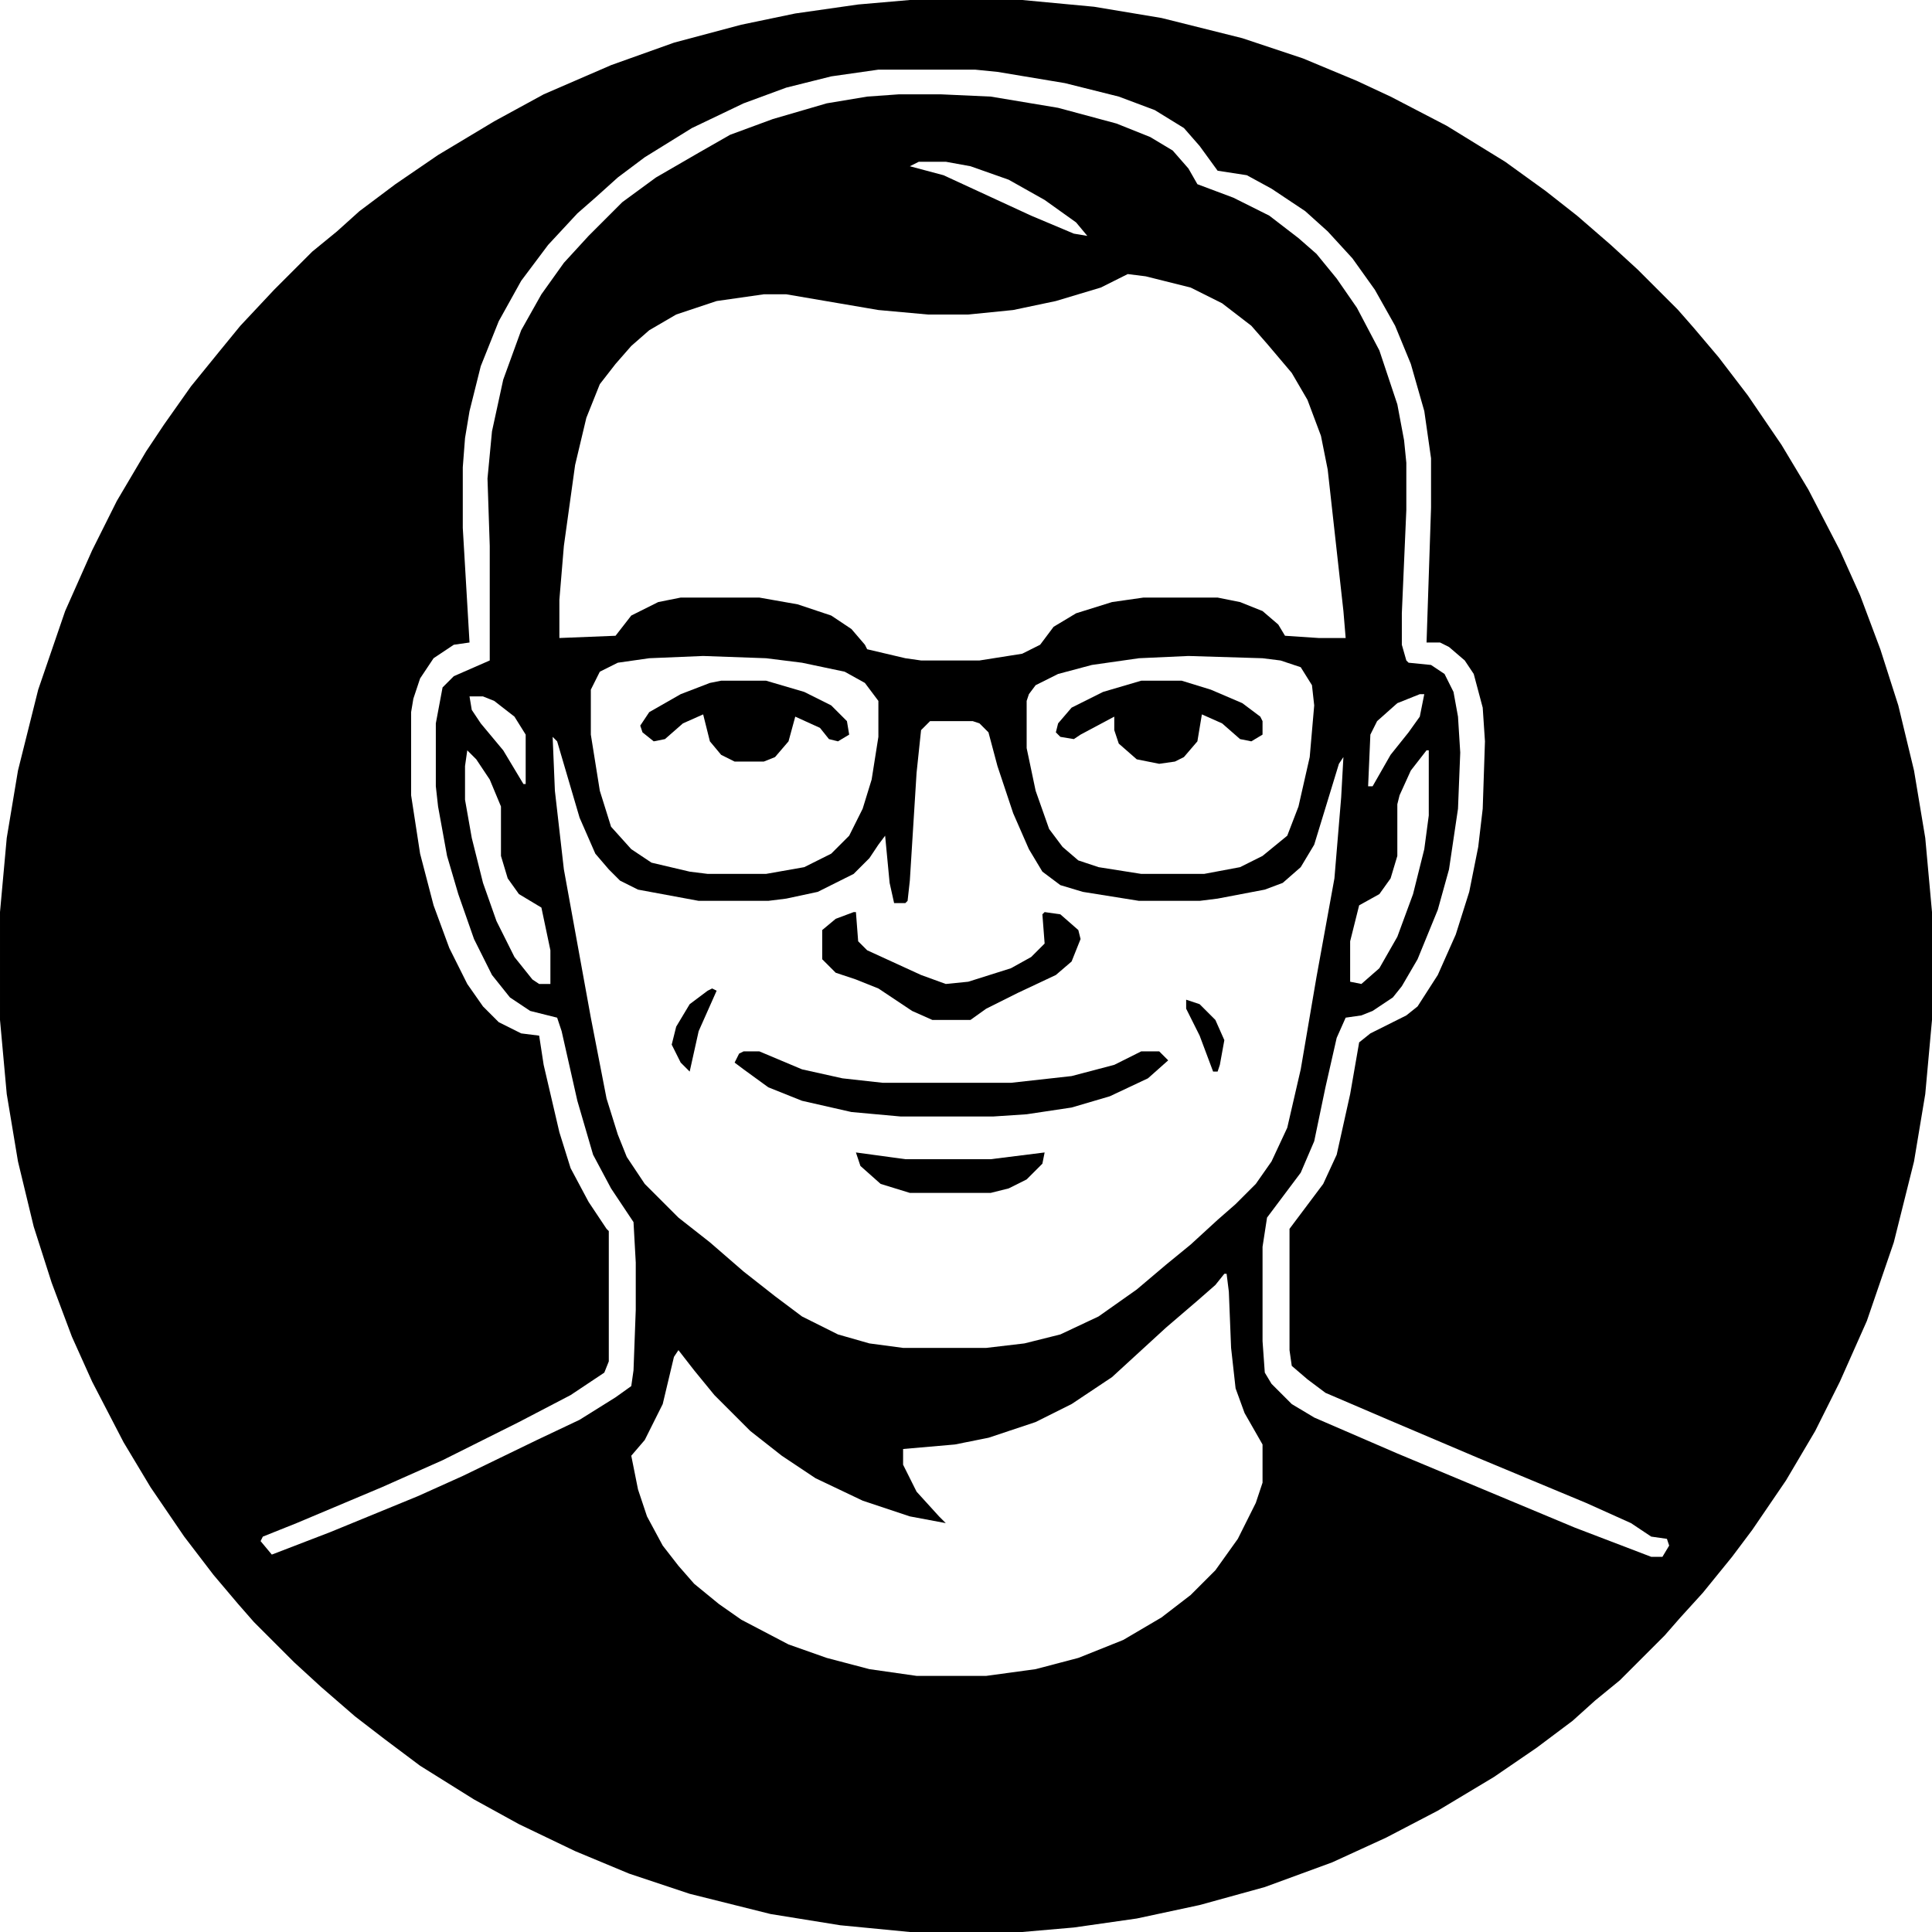 <svg xmlns="http://www.w3.org/2000/svg" viewBox="0 0 860 860"><path d="M405 0h50l32 3 30 5 36 9 27 9 24 10 15 7 25 13 26 16 18 13 14 11 15 13 12 11 18 18 7 8 11 13 13 17 15 22 12 20 14 27 9 20 9 24 8 25 7 29 5 30 3 33v48l-3 33-5 30-9 36-12 35-12 27-11 22-13 22-15 22-9 12-13 16-10 11-7 8-20 20-11 9-10 9-16 12-19 13-25 15-23 12-24 11-30 11-29 8-28 6-28 4-23 2h-50l-31-3-31-5-36-9-27-9-24-10-25-12-20-11-24-15-16-12-13-10-15-13-12-11-18-18-7-8-11-13-13-17-15-22-12-20-14-27-9-20-9-24-8-25-7-29-5-30-3-33v-48l3-33 5-30 9-36 12-35 12-27 11-22 13-22 8-12 12-17 13-16 9-11 15-16 17-17 11-9 10-9 16-12 19-13 25-15 22-12 30-13 28-10 30-8 24-5 28-4zm-14 31-21 3-20 5-19 7-23 11-21 13-12 9-10 9-8 7-13 14-12 16-10 18-8 20-5 20-2 12-1 13v27l3 51-7 1-9 6-6 9-3 9-1 6v37l4 26 6 23 7 19 8 16 7 10 7 7 10 5 8 1 2 13 7 30 5 16 8 15 8 12 1 1v58l-2 5-15 10-23 12-34 17-27 12-38 16-15 6-1 2 5 6 26-10 39-16 20-9 33-16 19-9 16-10 7-5 1-7 1-27v-21l-1-18-10-15-8-15-7-24-7-31-2-6-12-3-9-6-8-10-8-16-7-20-5-17-4-22-1-9v-28l3-16 5-5 16-7v-51l-1-30 2-21 5-23 8-22 9-16 10-14 11-12 15-15 15-11 19-11 14-8 19-7 24-7 18-3 14-1h19l22 1 30 5 26 7 15 6 10 6 7 8 4 7 16 6 16 8 13 10 8 7 9 11 9 13 10 19 8 24 3 16 1 10v21l-2 46v14l2 7 1 1 10 1 6 4 4 8 2 11 1 16-1 25-4 27-5 18-9 22-7 12-4 5-9 6-5 2-7 1-4 9-5 22-5 24-6 14-15 20-2 13v42l1 14 3 5 9 9 10 6 37 16 79 33 34 13h5l3-5-1-3-7-1-9-6-20-9-48-20-40-17-28-12-8-6-7-6-1-7v-54l15-20 6-13 6-27 4-23 5-4 16-8 5-4 9-14 8-18 6-19 4-20 2-17 1-30-1-15-4-15-4-6-7-6-4-2h-6l2-60v-22l-3-21-6-21-7-17-9-16-10-14-11-12-10-9-15-10-11-6-13-2-8-11-7-8-13-8-16-6-24-6-30-5-10-1zm18 41-4 2 15 4 39 18 19 8 6 1-5-6-14-10-16-9-17-6-11-2zm93 50-12 6-20 6-19 4-20 2h-18l-22-2-41-7h-10l-21 3-18 6-12 7-8 7-7 8-7 9-6 15-5 21-5 36-2 24v17l25-1 7-9 12-6 10-2h35l17 3 15 5 9 6 6 7 1 2 17 4 7 1h26l19-3 8-4 6-8 10-6 16-5 14-2h33l10 2 10 4 7 6 3 5 15 1h12l-1-12-7-63-3-15-6-16-7-12-11-13-7-8-13-10-14-7-20-5zM313 292l-24 1-14 2-8 4-4 8v20l4 25 5 16 9 10 9 6 17 4 8 1h26l17-3 12-6 8-8 6-12 4-13 3-19v-16l-6-8-9-5-19-4-16-2zm216 0-22 1-21 3-15 4-10 5-3 4-1 3v21l4 19 6 17 6 8 7 6 9 3 19 3h28l16-3 10-5 11-9 5-13 5-22 2-23-1-9-5-8-9-3-8-1zm-320 18 1 6 4 6 10 12 9 15h1v-22l-5-8-9-7-5-2zm423-1-10 4-9 8-3 6-1 23h2l8-14 8-10 5-7 2-10zm-218 12-4 4-2 19-3 48-1 9-1 1h-5l-2-9-2-21-3 4-4 6-7 7-16 8-14 3-8 1h-31l-27-5-8-4-5-5-6-7-7-16-10-34-2-2 1 24 4 35 12 66 7 36 5 16 4 10 8 12 15 15 14 11 15 13 14 11 12 9 16 8 14 4 15 2h37l17-2 16-4 17-8 17-12 13-11 11-9 12-11 8-7 9-9 7-10 7-15 6-26 7-41 8-44 3-36 1-18-2 3-11 36-6 10-8 7-8 3-21 4-8 1h-27l-25-4-10-3-8-6-6-10-7-16-7-21-4-15-4-4-3-1zm-206 13-1 7v15l3 17 5 20 6 17 8 16 8 10 3 2h5v-15l-4-19-10-6-5-7-3-10v-22l-5-12-6-9zm427 0-7 9-5 11-1 4v23l-3 10-5 7-9 5-4 16v18l5 1 8-7 8-14 7-19 5-20 2-15v-29zm-90 233-4 5-8 7-14 12-24 22-18 12-16 8-21 7-15 3-23 2v7l6 12 10 11 3 3-16-3-21-7-21-10-15-10-14-11-16-16-9-11-7-9-2 3-5 21-8 16-6 7 3 15 4 12 7 13 7 9 7 8 11 9 10 7 21 11 17 6 19 5 21 3h31l22-3 19-5 20-8 17-10 13-10 11-11 10-14 8-16 3-9v-17l-8-14-4-11-2-18-1-25-1-8z" fill="currentColor"/><path d="M331 468h7l19 8 18 4 18 2h57l27-3 19-5 12-6h8l4 4-9 8-17 8-17 5-20 3-15 1h-41l-22-2-22-5-15-6-11-8-4-3 2-4z" fill="currentColor"/><path d="M380 406h1l1 13 4 4 24 11 11 4 10-1 19-6 9-5 6-6-1-13 1-1 7 1 8 7 1 4-4 10-7 6-17 8-14 7-7 5h-17l-9-4-15-10-10-4-9-3-6-6v-13l6-5zM321 303h20l17 5 12 6 7 7 1 6-5 3-4-1-4-5-11-5-3 11-6 7-5 2h-13l-6-3-5-6-3-12-9 4-8 7-5 1-5-4-1-3 4-6 14-8 13-5z" fill="currentColor"/><path d="M508 303h18l13 4 14 6 8 6 1 2v6l-5 3-5-1-8-7-9-4-2 12-6 7-4 2-7 1-10-2-8-7-2-6v-6l-15 8-3 2-6-1-2-2 1-4 6-7 14-7z" fill="currentColor"/><path d="m381 513 22 3h38l24-3-1 5-7 7-8 4-8 2h-36l-13-4-9-8z" fill="currentColor"/><path d="m317 440 2 1-8 18-4 18-4-4-4-8 2-8 6-10 8-6z" fill="currentColor"/><path d="m528 445 6 2 7 7 4 9-2 11-1 3h-2l-6-16-6-12z" fill="currentColor"/></svg>
